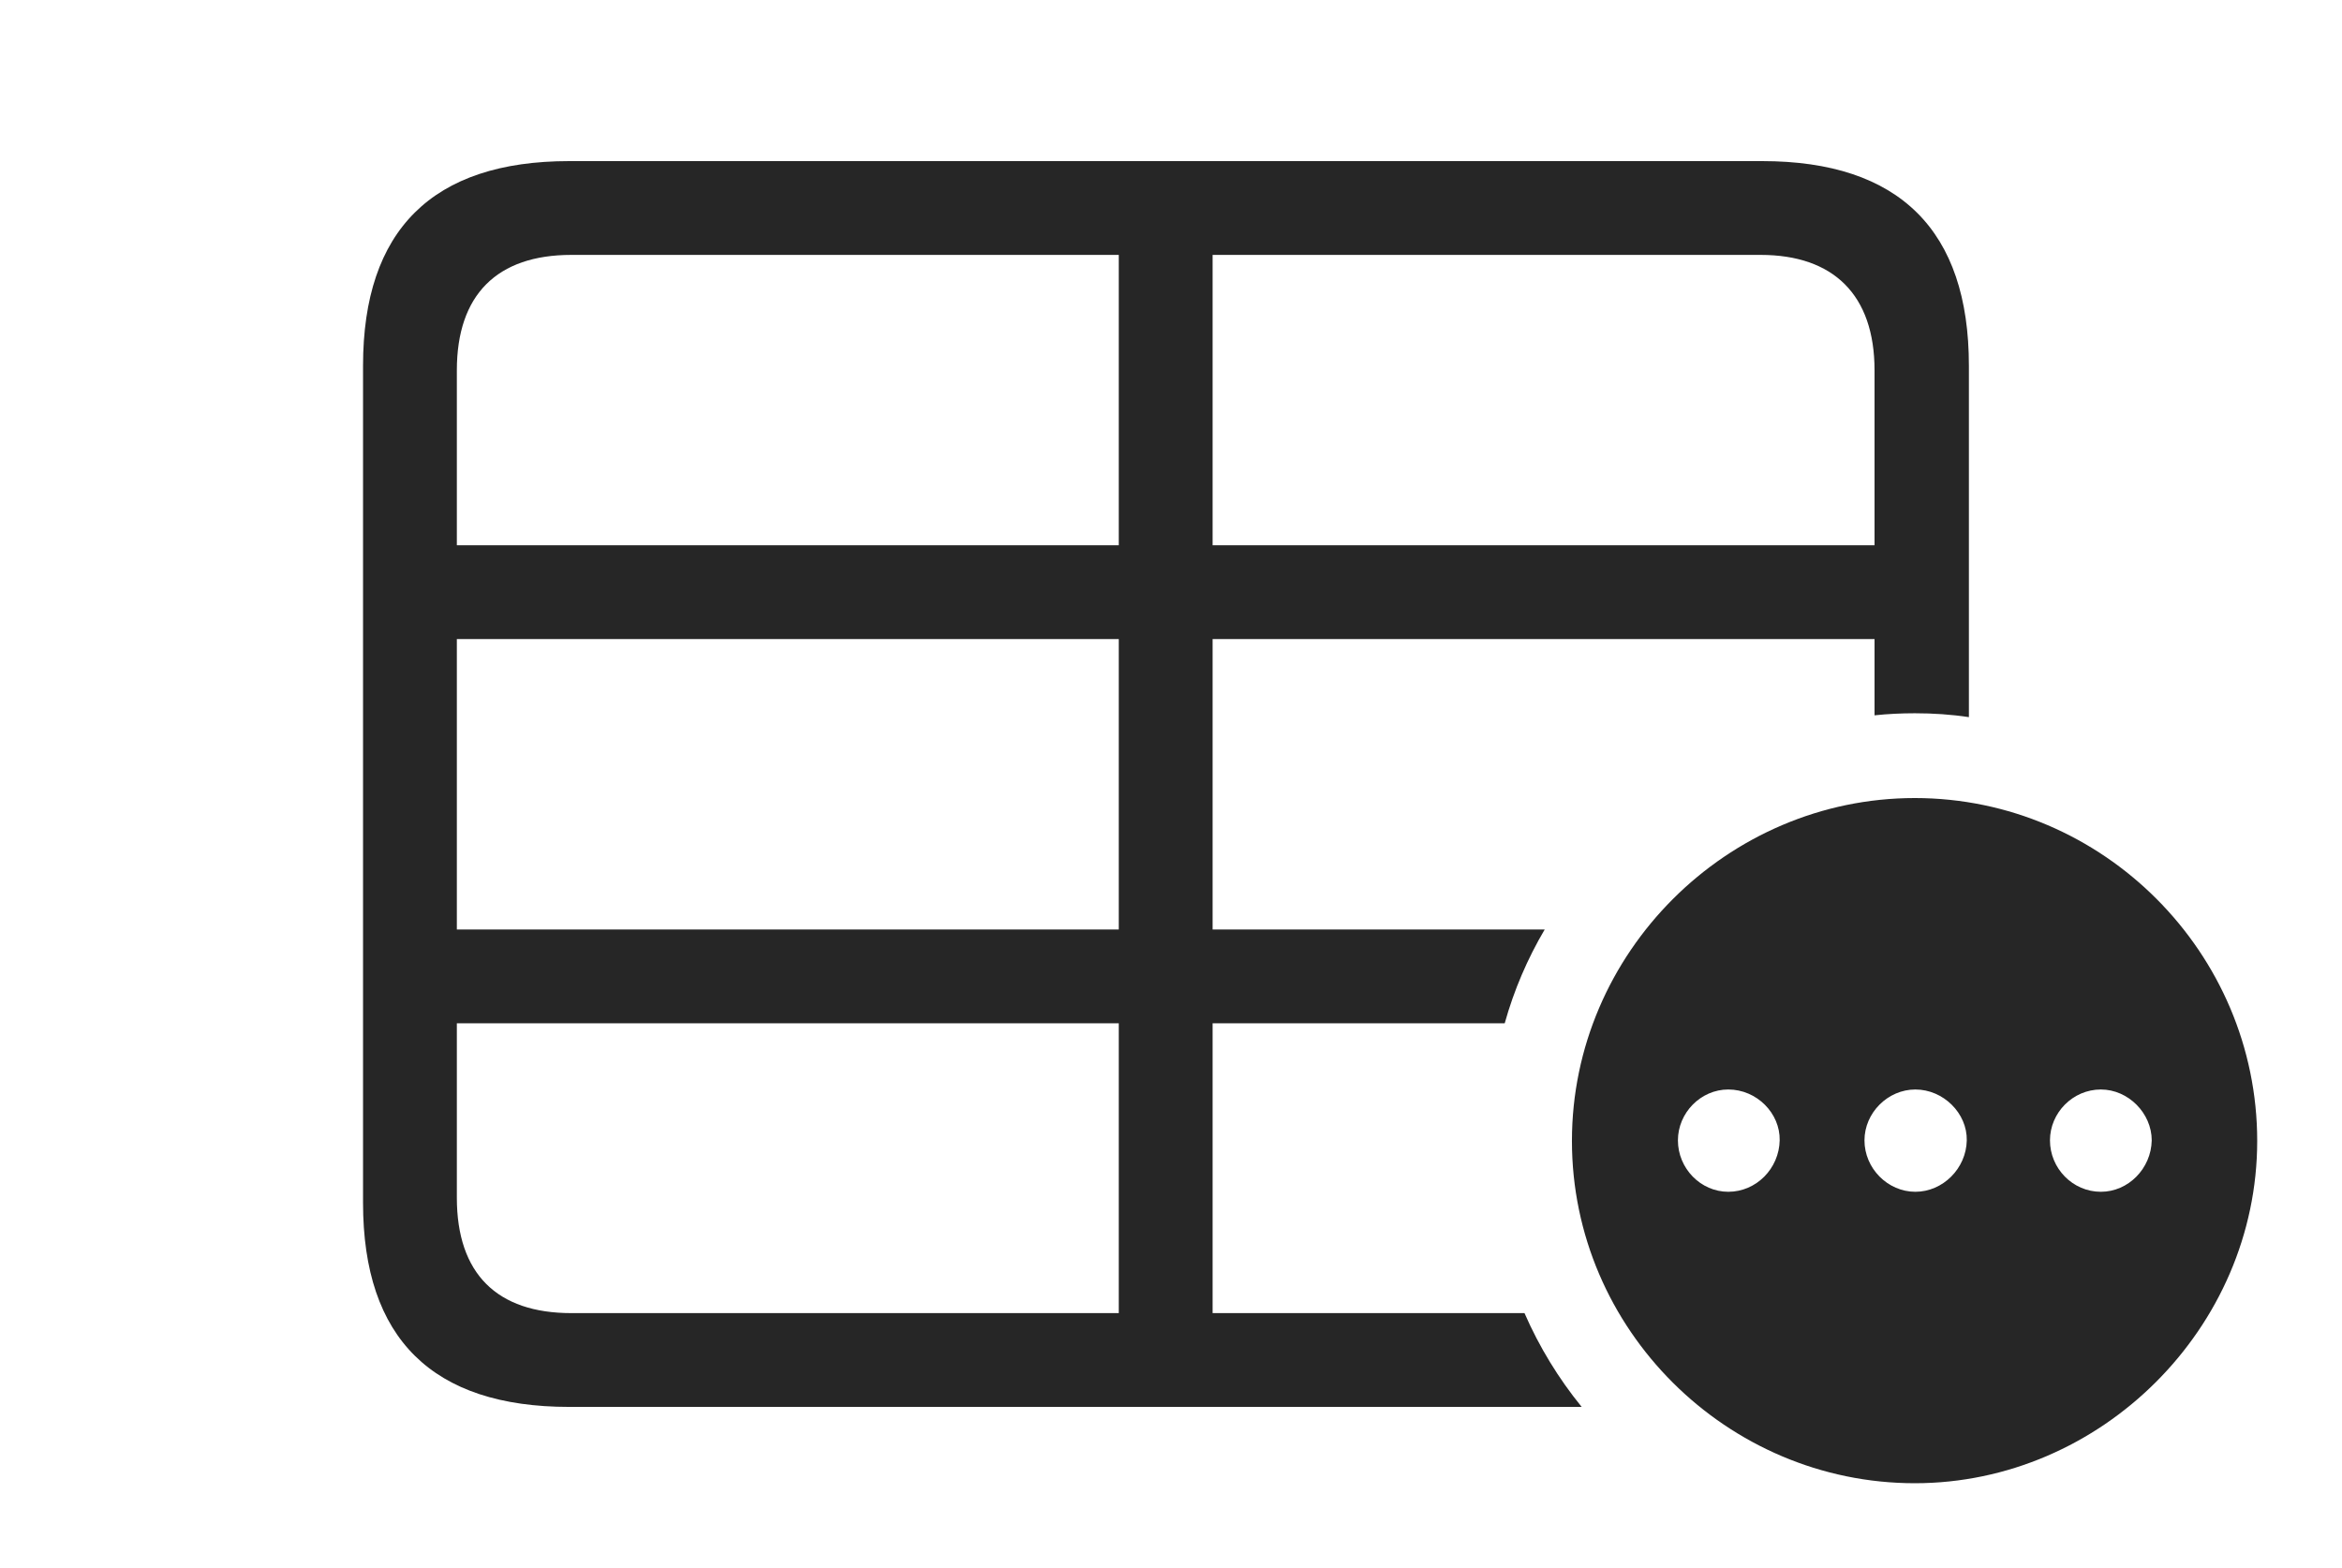 <?xml version="1.0" encoding="UTF-8"?>
<!--Generator: Apple Native CoreSVG 326-->
<!DOCTYPE svg
PUBLIC "-//W3C//DTD SVG 1.1//EN"
       "http://www.w3.org/Graphics/SVG/1.1/DTD/svg11.dtd">
<svg version="1.1" xmlns="http://www.w3.org/2000/svg" xmlns:xlink="http://www.w3.org/1999/xlink" viewBox="0 0 86.309 57.793">
 <g>
  <rect height="57.793" opacity="0" width="86.309" x="0" y="0"/>
  <path d="M72.559 13.477L72.559 26.432C71.909 26.333 71.242 26.289 70.566 26.289C70.066 26.289 69.57 26.313 69.082 26.365L69.082 23.555L44.688 23.555L44.688 34.258L56.927 34.258C56.293 35.332 55.794 36.492 55.453 37.715L44.688 37.715L44.688 48.398L56.182 48.398C56.727 49.648 57.439 50.81 58.289 51.855L20.977 51.855C15.938 51.855 13.379 49.336 13.379 44.336L13.379 13.477C13.379 8.477 15.938 5.938 20.977 5.938L64.941 5.938C70 5.938 72.559 8.496 72.559 13.477ZM16.836 37.715L16.836 44.141C16.836 46.953 18.32 48.398 21.055 48.398L41.23 48.398L41.23 37.715ZM16.836 23.555L16.836 34.258L41.23 34.258L41.23 23.555ZM16.836 13.652L16.836 20.098L41.23 20.098L41.23 9.395L21.055 9.395C18.32 9.395 16.836 10.859 16.836 13.652ZM44.688 9.395L44.688 20.098L69.082 20.098L69.082 13.652C69.082 10.859 67.559 9.395 64.883 9.395Z" fill="black" fill-opacity="0.85"/>
  <path d="M83.184 42.051C83.184 48.945 77.422 54.668 70.566 54.668C63.652 54.668 57.93 49.004 57.93 42.051C57.93 35.117 63.652 29.414 70.566 29.414C77.5 29.414 83.184 35.117 83.184 42.051ZM61.836 42.031C61.836 43.066 62.676 43.926 63.691 43.926C64.727 43.926 65.566 43.066 65.586 42.031C65.606 41.035 64.746 40.156 63.691 40.156C62.676 40.156 61.836 41.016 61.836 42.031ZM68.711 42.031C68.711 43.066 69.57 43.926 70.586 43.926C71.602 43.926 72.461 43.066 72.481 42.031C72.5 41.035 71.621 40.156 70.586 40.156C69.57 40.156 68.711 41.016 68.711 42.031ZM75.547 42.031C75.547 43.066 76.387 43.926 77.422 43.926C78.438 43.926 79.277 43.066 79.297 42.031C79.297 41.035 78.438 40.156 77.422 40.156C76.387 40.156 75.547 41.016 75.547 42.031Z" fill="black" fill-opacity="0.85"/>
 </g>
</svg>
